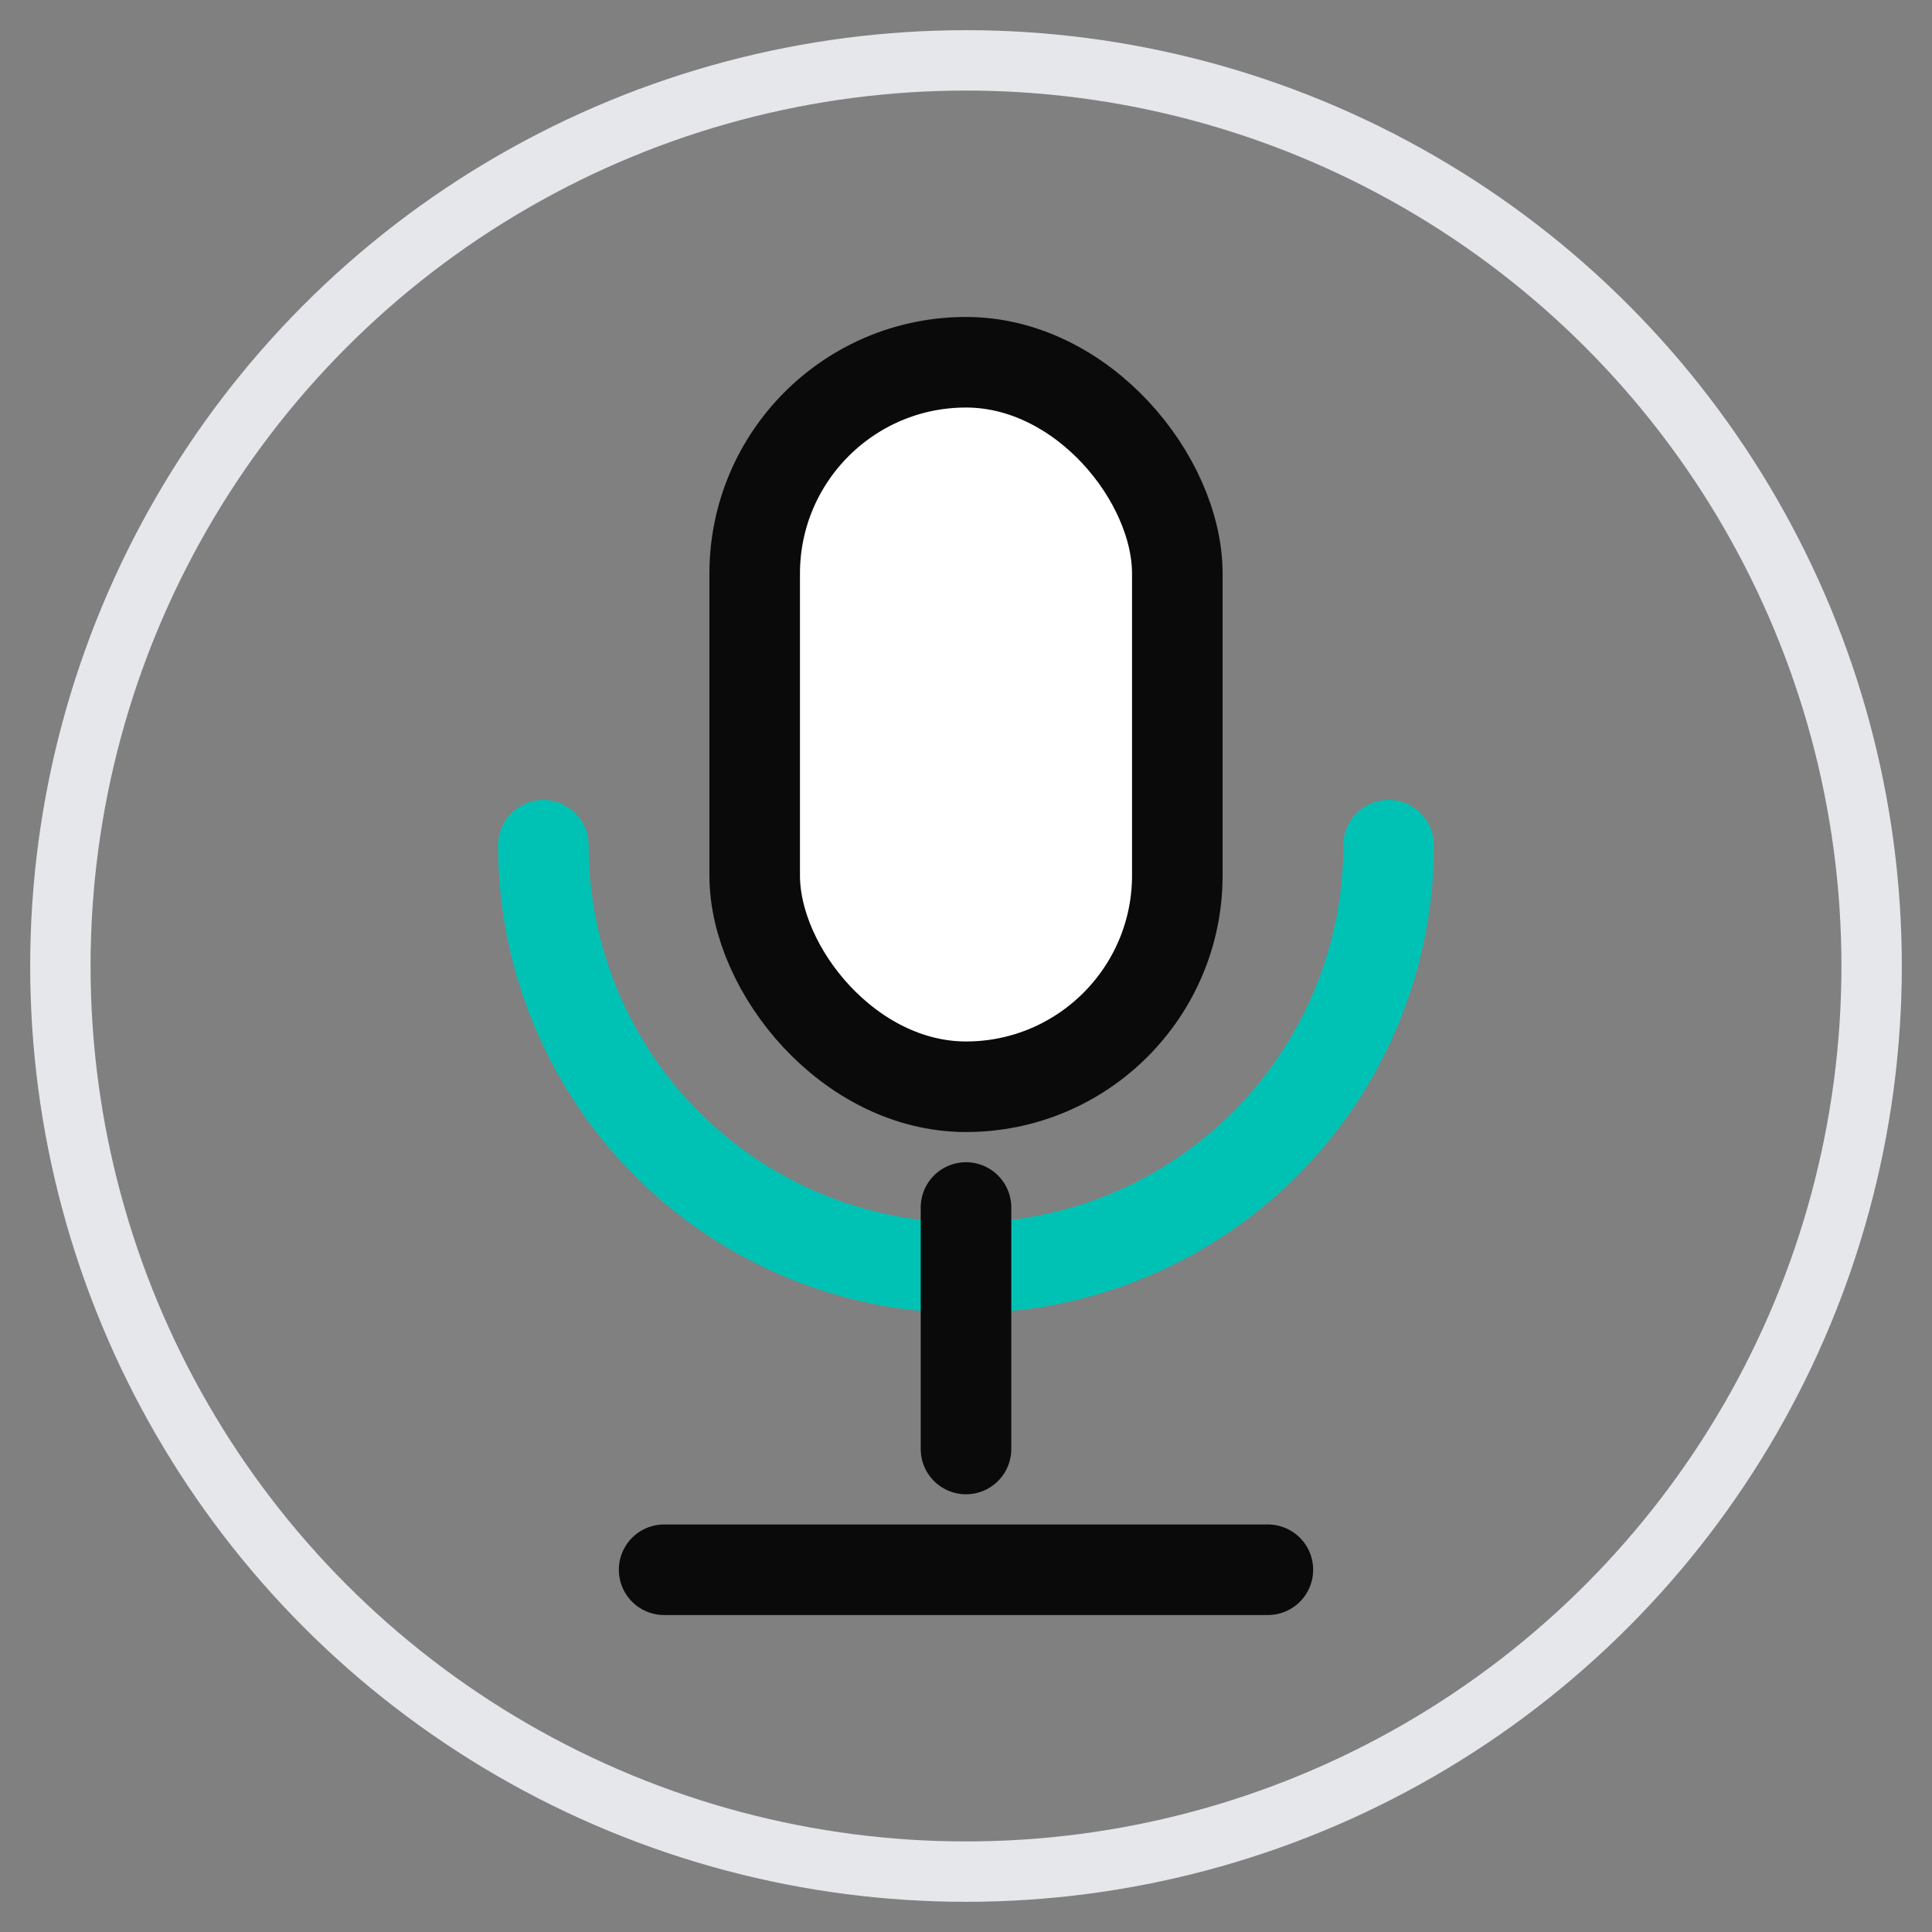 <svg xmlns="http://www.w3.org/2000/svg" width="128" height="128" viewBox="0 0 64 64" fill="none">
  <rect x="0" y="0" width="64" height="64" fill="#808080" stroke="none"/>
  <!-- Mic body -->
  <rect x="25" y="12" width="14" height="24" rx="7" ry="7" stroke="#0A0A0A" stroke-width="3" fill="#ffffff"/>
  <!-- Sound ring (teal accent) -->
  <path d="M18 28a14 14 0 0 0 28 0" stroke="#00C2B4" stroke-width="3" fill="none" stroke-linecap="round"/>
  <!-- Mic stand -->
  <path d="M32 40v8" stroke="#0A0A0A" stroke-width="3" stroke-linecap="round"/>
  <path d="M22 52h20" stroke="#0A0A0A" stroke-width="3" stroke-linecap="round"/>
  <!-- Outline shadow -->
  <circle cx="32" cy="32" r="30" stroke="#E5E7EB" stroke-width="2" fill="none"/>
</svg>
